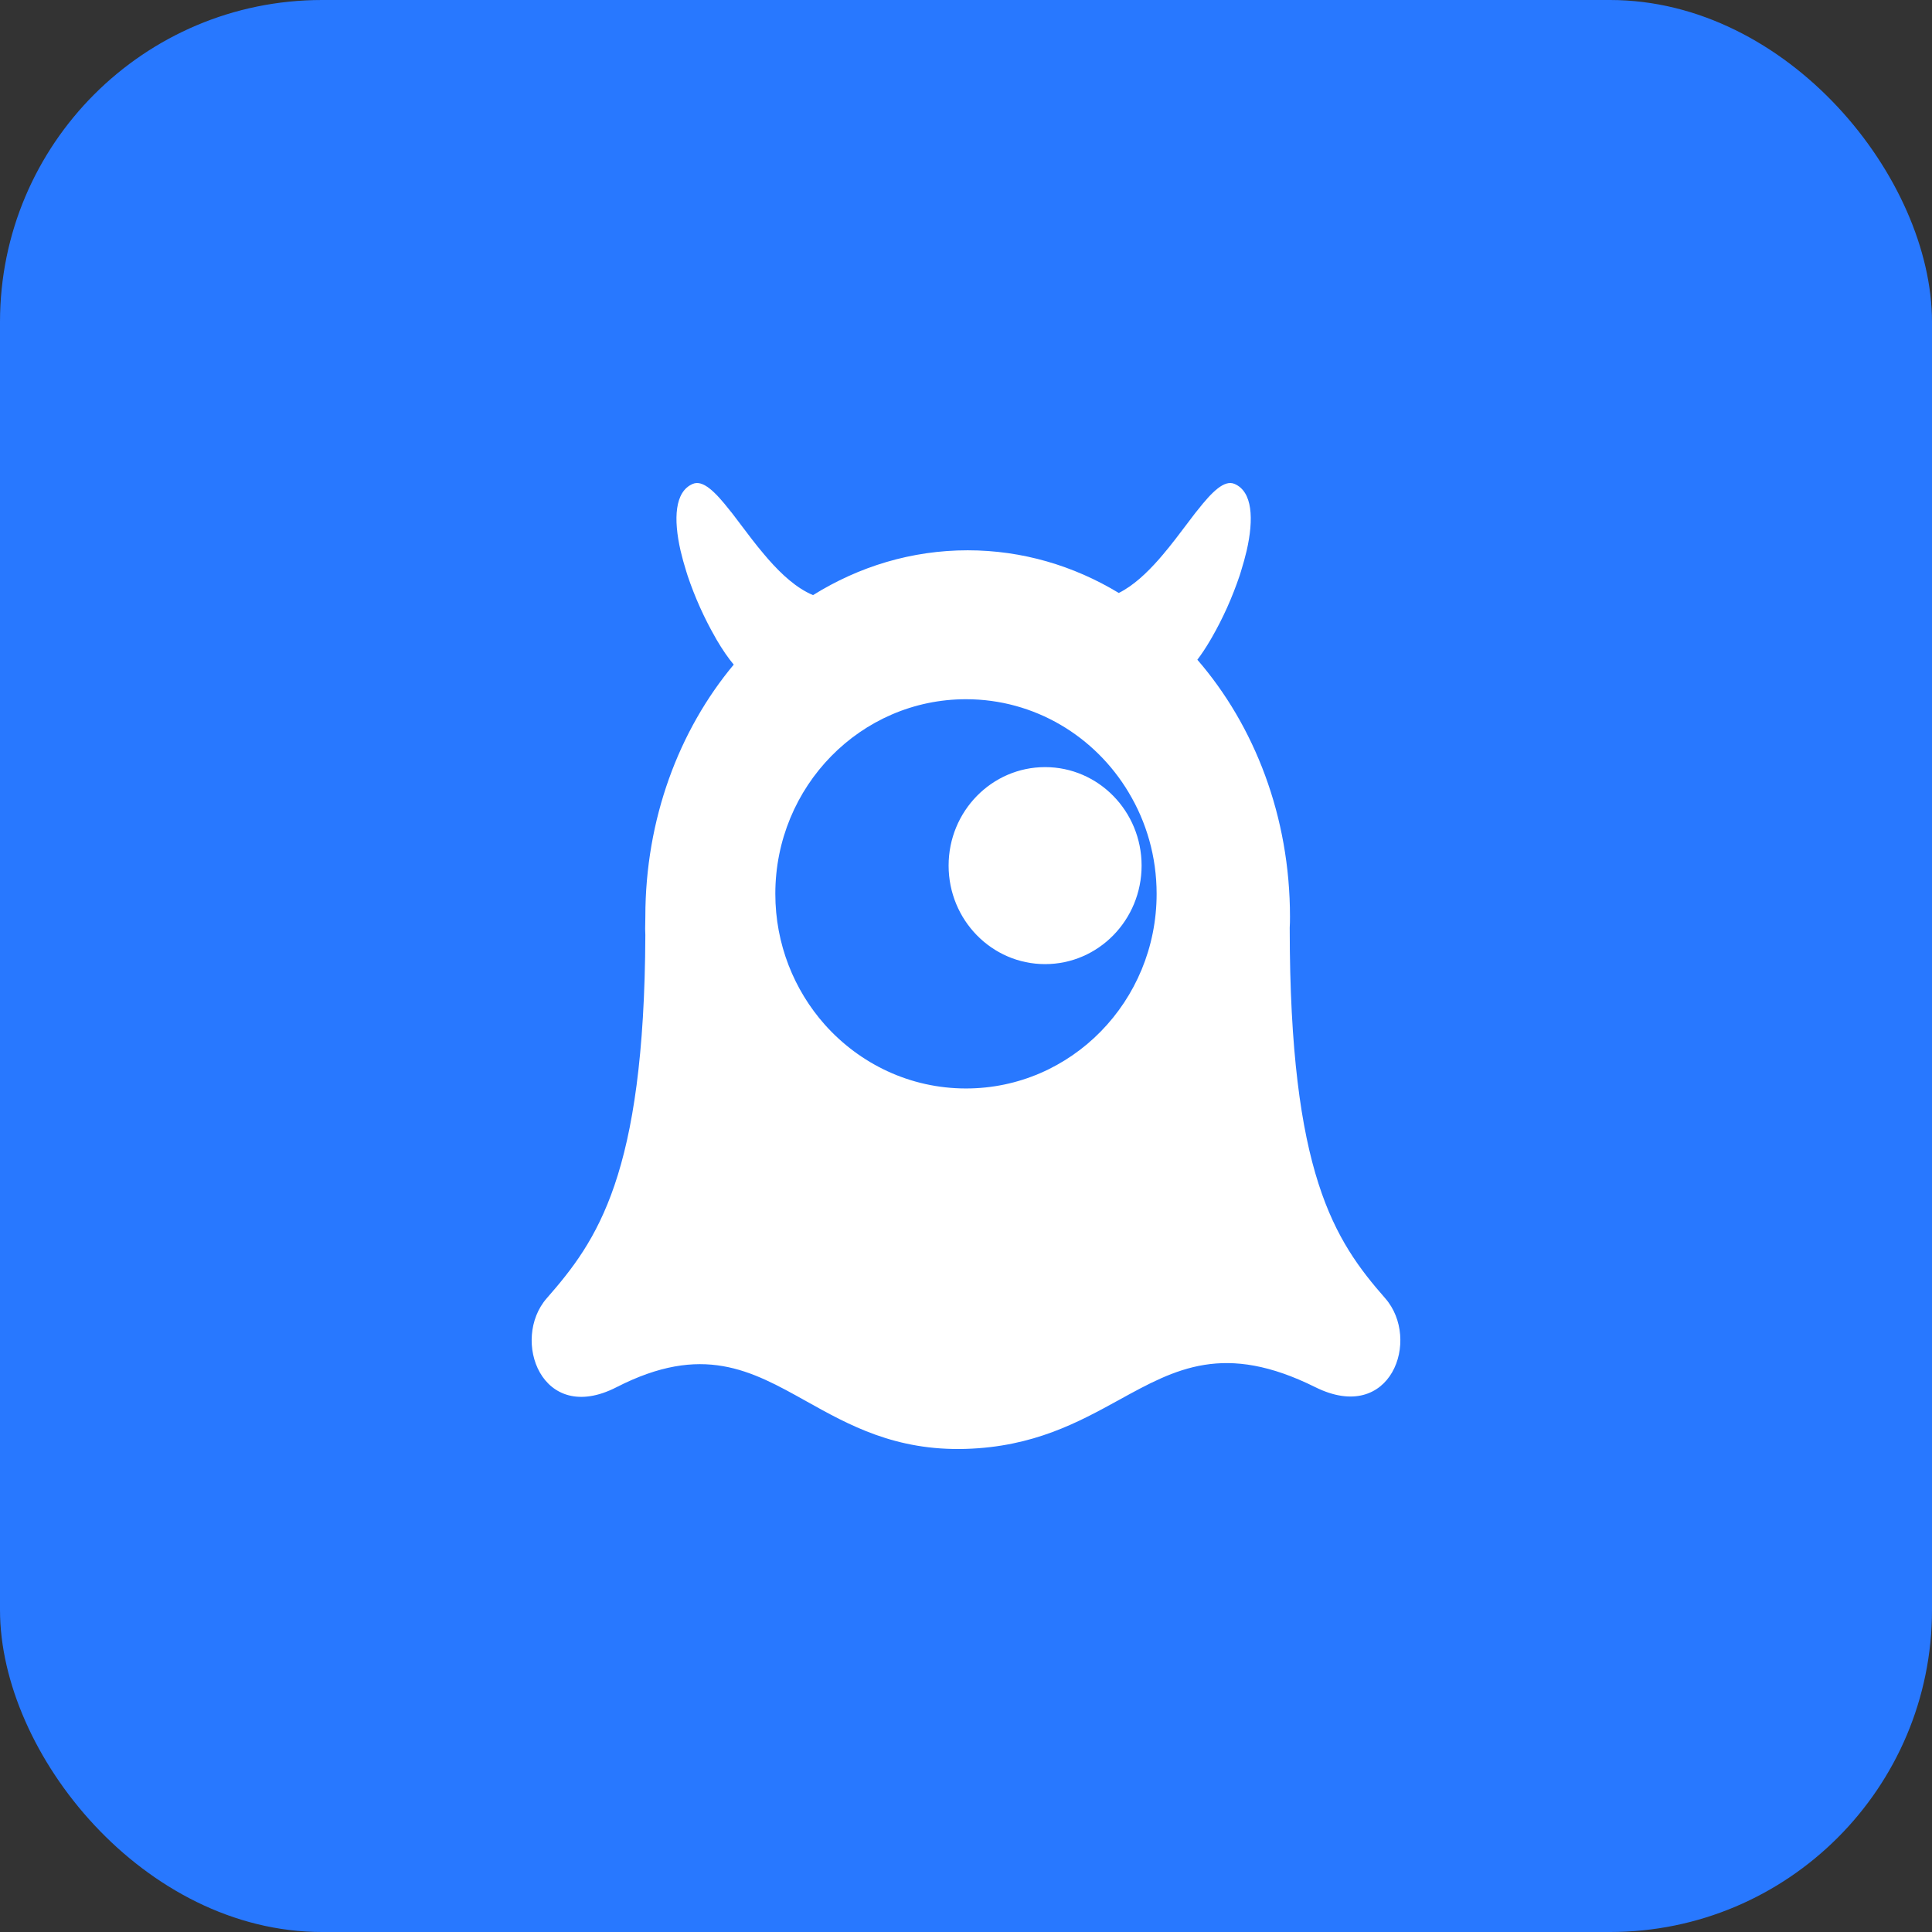 <svg width="36" height="36" viewBox="0 0 36 36" fill="none" xmlns="http://www.w3.org/2000/svg">
<rect x="0" y="0" width="36" height="36" fill="#333333" stroke="none"/>
<rect width="36" height="36" rx="6" fill="#2878FF"/>
<path fill-rule="evenodd" clip-rule="evenodd" d="M15.37 19.094C16.021 19.823 16.957 20.282 18 20.282C19.962 20.282 21.552 18.658 21.552 16.655C21.552 15.963 21.362 15.316 21.03 14.765C21.03 14.763 21.029 14.762 21.028 14.761C20.405 13.722 19.282 13.029 18 13.029C16.038 13.029 14.447 14.652 14.447 16.655C14.447 17.593 14.797 18.449 15.37 19.094ZM24.032 17.299C24.034 21.869 24.866 23.113 25.811 24.191C26.483 24.957 25.92 26.549 24.509 25.848C22.814 25.006 21.91 25.503 20.854 26.084C20.096 26.501 19.259 26.96 17.996 26.998C16.684 27.037 15.818 26.553 15.026 26.111C13.994 25.534 13.089 25.029 11.489 25.848C10.087 26.567 9.516 24.957 10.188 24.191C11.124 23.122 12.007 21.898 12.025 17.423C12.02 17.331 12.021 17.277 12.023 17.212C12.024 17.175 12.025 17.135 12.025 17.083C12.025 15.262 12.651 13.608 13.672 12.384C13.569 12.262 13.461 12.104 13.354 11.922C13.344 11.905 13.335 11.887 13.325 11.87C13.229 11.703 13.134 11.518 13.045 11.32C12.958 11.126 12.878 10.923 12.811 10.722C12.808 10.713 12.805 10.704 12.803 10.696C12.797 10.679 12.791 10.662 12.787 10.645C12.746 10.515 12.71 10.385 12.681 10.26C12.546 9.668 12.572 9.16 12.908 9.017C13.098 8.935 13.328 9.166 13.595 9.505C13.6 9.512 13.606 9.519 13.611 9.525C13.616 9.531 13.621 9.537 13.626 9.543C13.627 9.545 13.629 9.547 13.631 9.549C13.641 9.562 13.651 9.575 13.661 9.588C13.705 9.645 13.75 9.705 13.796 9.766C13.934 9.949 14.081 10.146 14.239 10.331L14.287 10.387L14.315 10.42C14.569 10.709 14.847 10.963 15.15 11.089C16.005 10.556 16.987 10.254 18.031 10.254C19.048 10.254 20.007 10.541 20.847 11.049C21.117 10.914 21.366 10.681 21.596 10.42C21.599 10.416 21.603 10.412 21.606 10.408C21.612 10.401 21.618 10.394 21.624 10.387L21.672 10.331C21.829 10.146 21.977 9.949 22.115 9.766C22.161 9.705 22.206 9.645 22.25 9.588C22.262 9.572 22.273 9.558 22.285 9.543C22.29 9.537 22.294 9.532 22.299 9.526C22.305 9.519 22.31 9.512 22.316 9.505C22.583 9.166 22.813 8.935 23.004 9.017C23.339 9.16 23.365 9.668 23.23 10.26C23.2 10.385 23.165 10.515 23.124 10.645C23.119 10.662 23.114 10.679 23.108 10.696C23.105 10.704 23.103 10.713 23.1 10.722C23.032 10.923 22.953 11.126 22.866 11.32C22.777 11.518 22.682 11.703 22.586 11.87C22.576 11.887 22.567 11.905 22.556 11.922C22.474 12.062 22.392 12.187 22.311 12.293C23.378 13.525 24.037 15.217 24.037 17.083C24.037 17.185 24.036 17.193 24.032 17.284L24.032 17.299ZM19.474 17.965C20.467 17.965 21.272 17.143 21.272 16.129C21.272 15.116 20.467 14.294 19.474 14.294C18.481 14.294 17.676 15.116 17.676 16.129C17.676 17.143 18.481 17.965 19.474 17.965Z" fill="white"/>
</svg>
